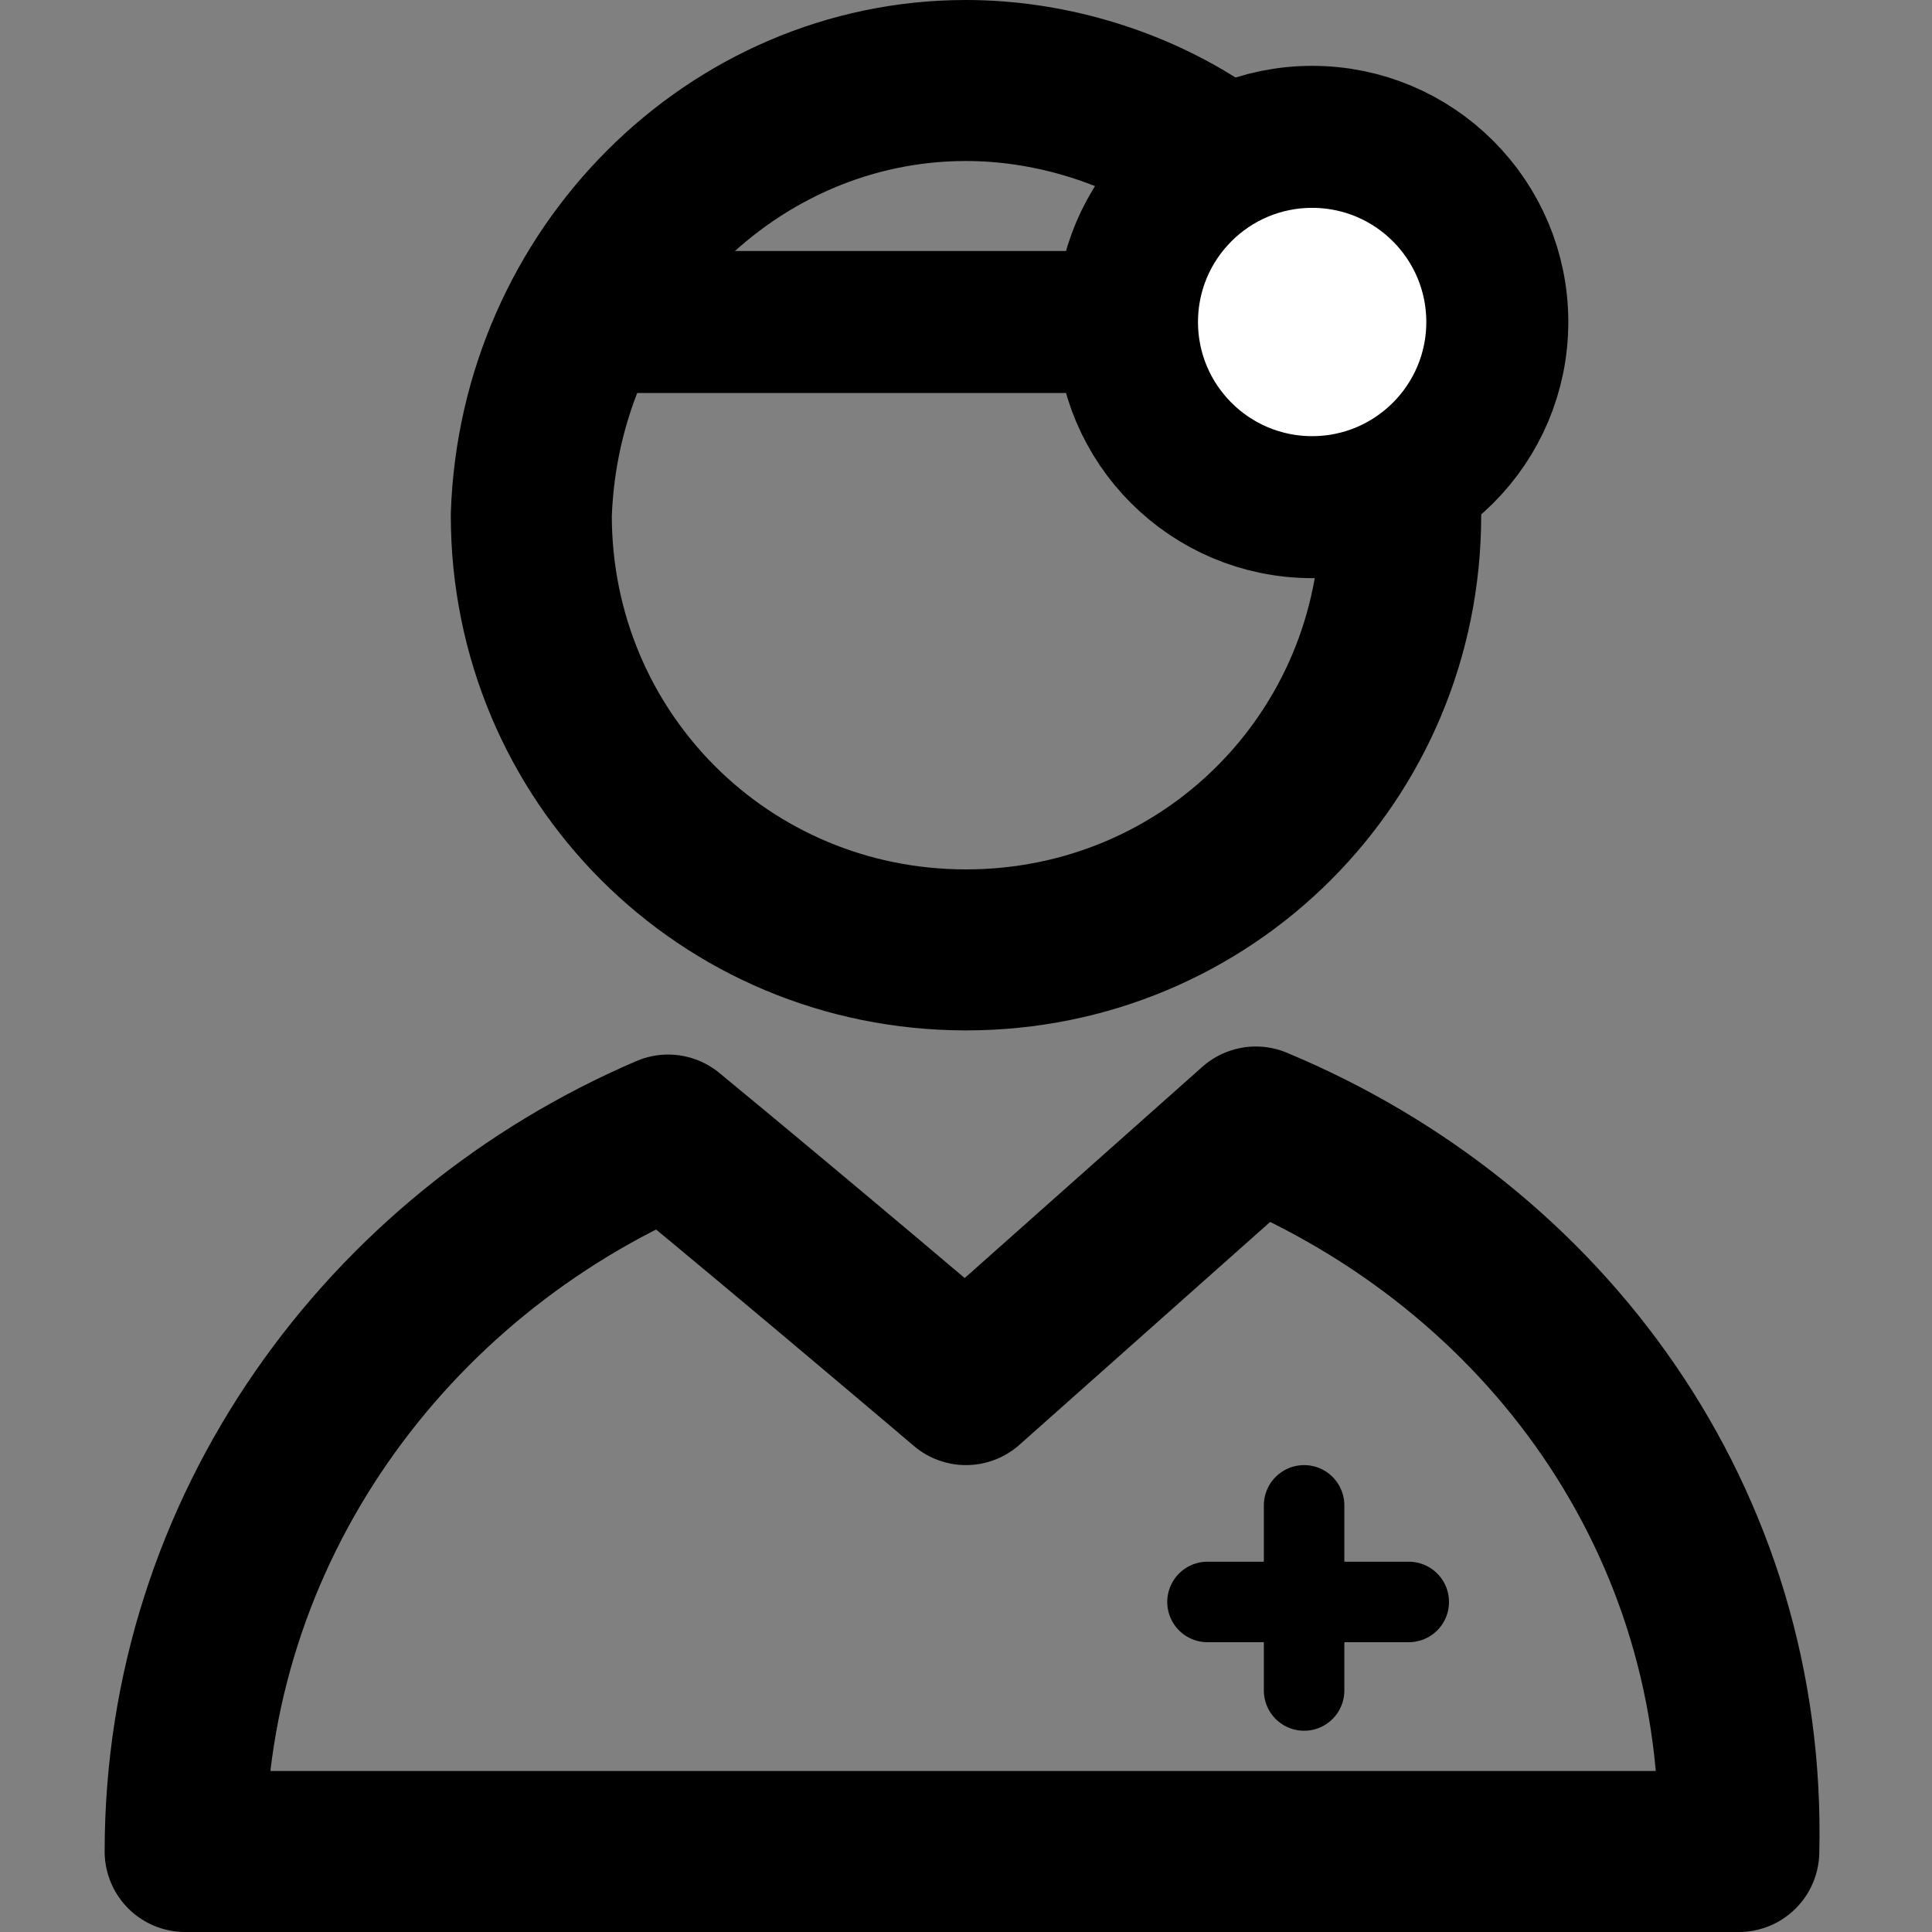 <?xml version="1.0" encoding="utf-8"?>
<!-- Generator: Adobe Illustrator 23.0.3, SVG Export Plug-In . SVG Version: 6.00 Build 0)  -->
<svg version="1.1" id="Layer_1" xmlns="http://www.w3.org/2000/svg" xmlns:xlink="http://www.w3.org/1999/xlink" x="0px" y="0px"
	 viewBox="0 0 24 24" enable-background="new 0 0 24 24" xml:space="preserve">
<rect x="0" y="0" width="24" height="24" fill="#808080" stroke="none"/>
<g>
	<path fill="none" stroke="#000000" stroke-width="2" stroke-linecap="round" stroke-linejoin="round" stroke-miterlimit="10" d="
		M17.4,6.4c0,3-2.4,5.4-5.4,5.4S6.6,9.4,6.6,6.4C6.7,3.4,9.1,1,12,1c1,0,2,0.3,2.8,0.8"/>
	<path fill="none" stroke="#000000" stroke-width="2" stroke-linecap="round" stroke-linejoin="round" stroke-miterlimit="10" d="
		M15.6,14L12,17.2c0,0-2-1.7-3.7-3.1c-3.5,1.5-6,4.9-6,8.9h19.3C21.7,18.9,19.2,15.5,15.6,14z"/>
	
		<circle fill="#FFFFFF" stroke="#000000" stroke-width="1.764" stroke-linecap="round" stroke-linejoin="round" stroke-miterlimit="10" cx="16.3" cy="4" r="2.3"/>
	
		<line fill="none" stroke="#000000" stroke-width="1.764" stroke-linecap="round" stroke-linejoin="round" stroke-miterlimit="10" x1="7.7" y1="4" x2="13.7" y2="4"/>
	
		<line fill="none" stroke="#000000" stroke-linecap="round" stroke-linejoin="round" stroke-miterlimit="10" x1="16.2" y1="18.7" x2="16.2" y2="21"/>
	
		<line fill="none" stroke="#000000" stroke-linecap="round" stroke-linejoin="round" stroke-miterlimit="10" x1="15" y1="19.9" x2="17.5" y2="19.9"/>
</g>
</svg>
